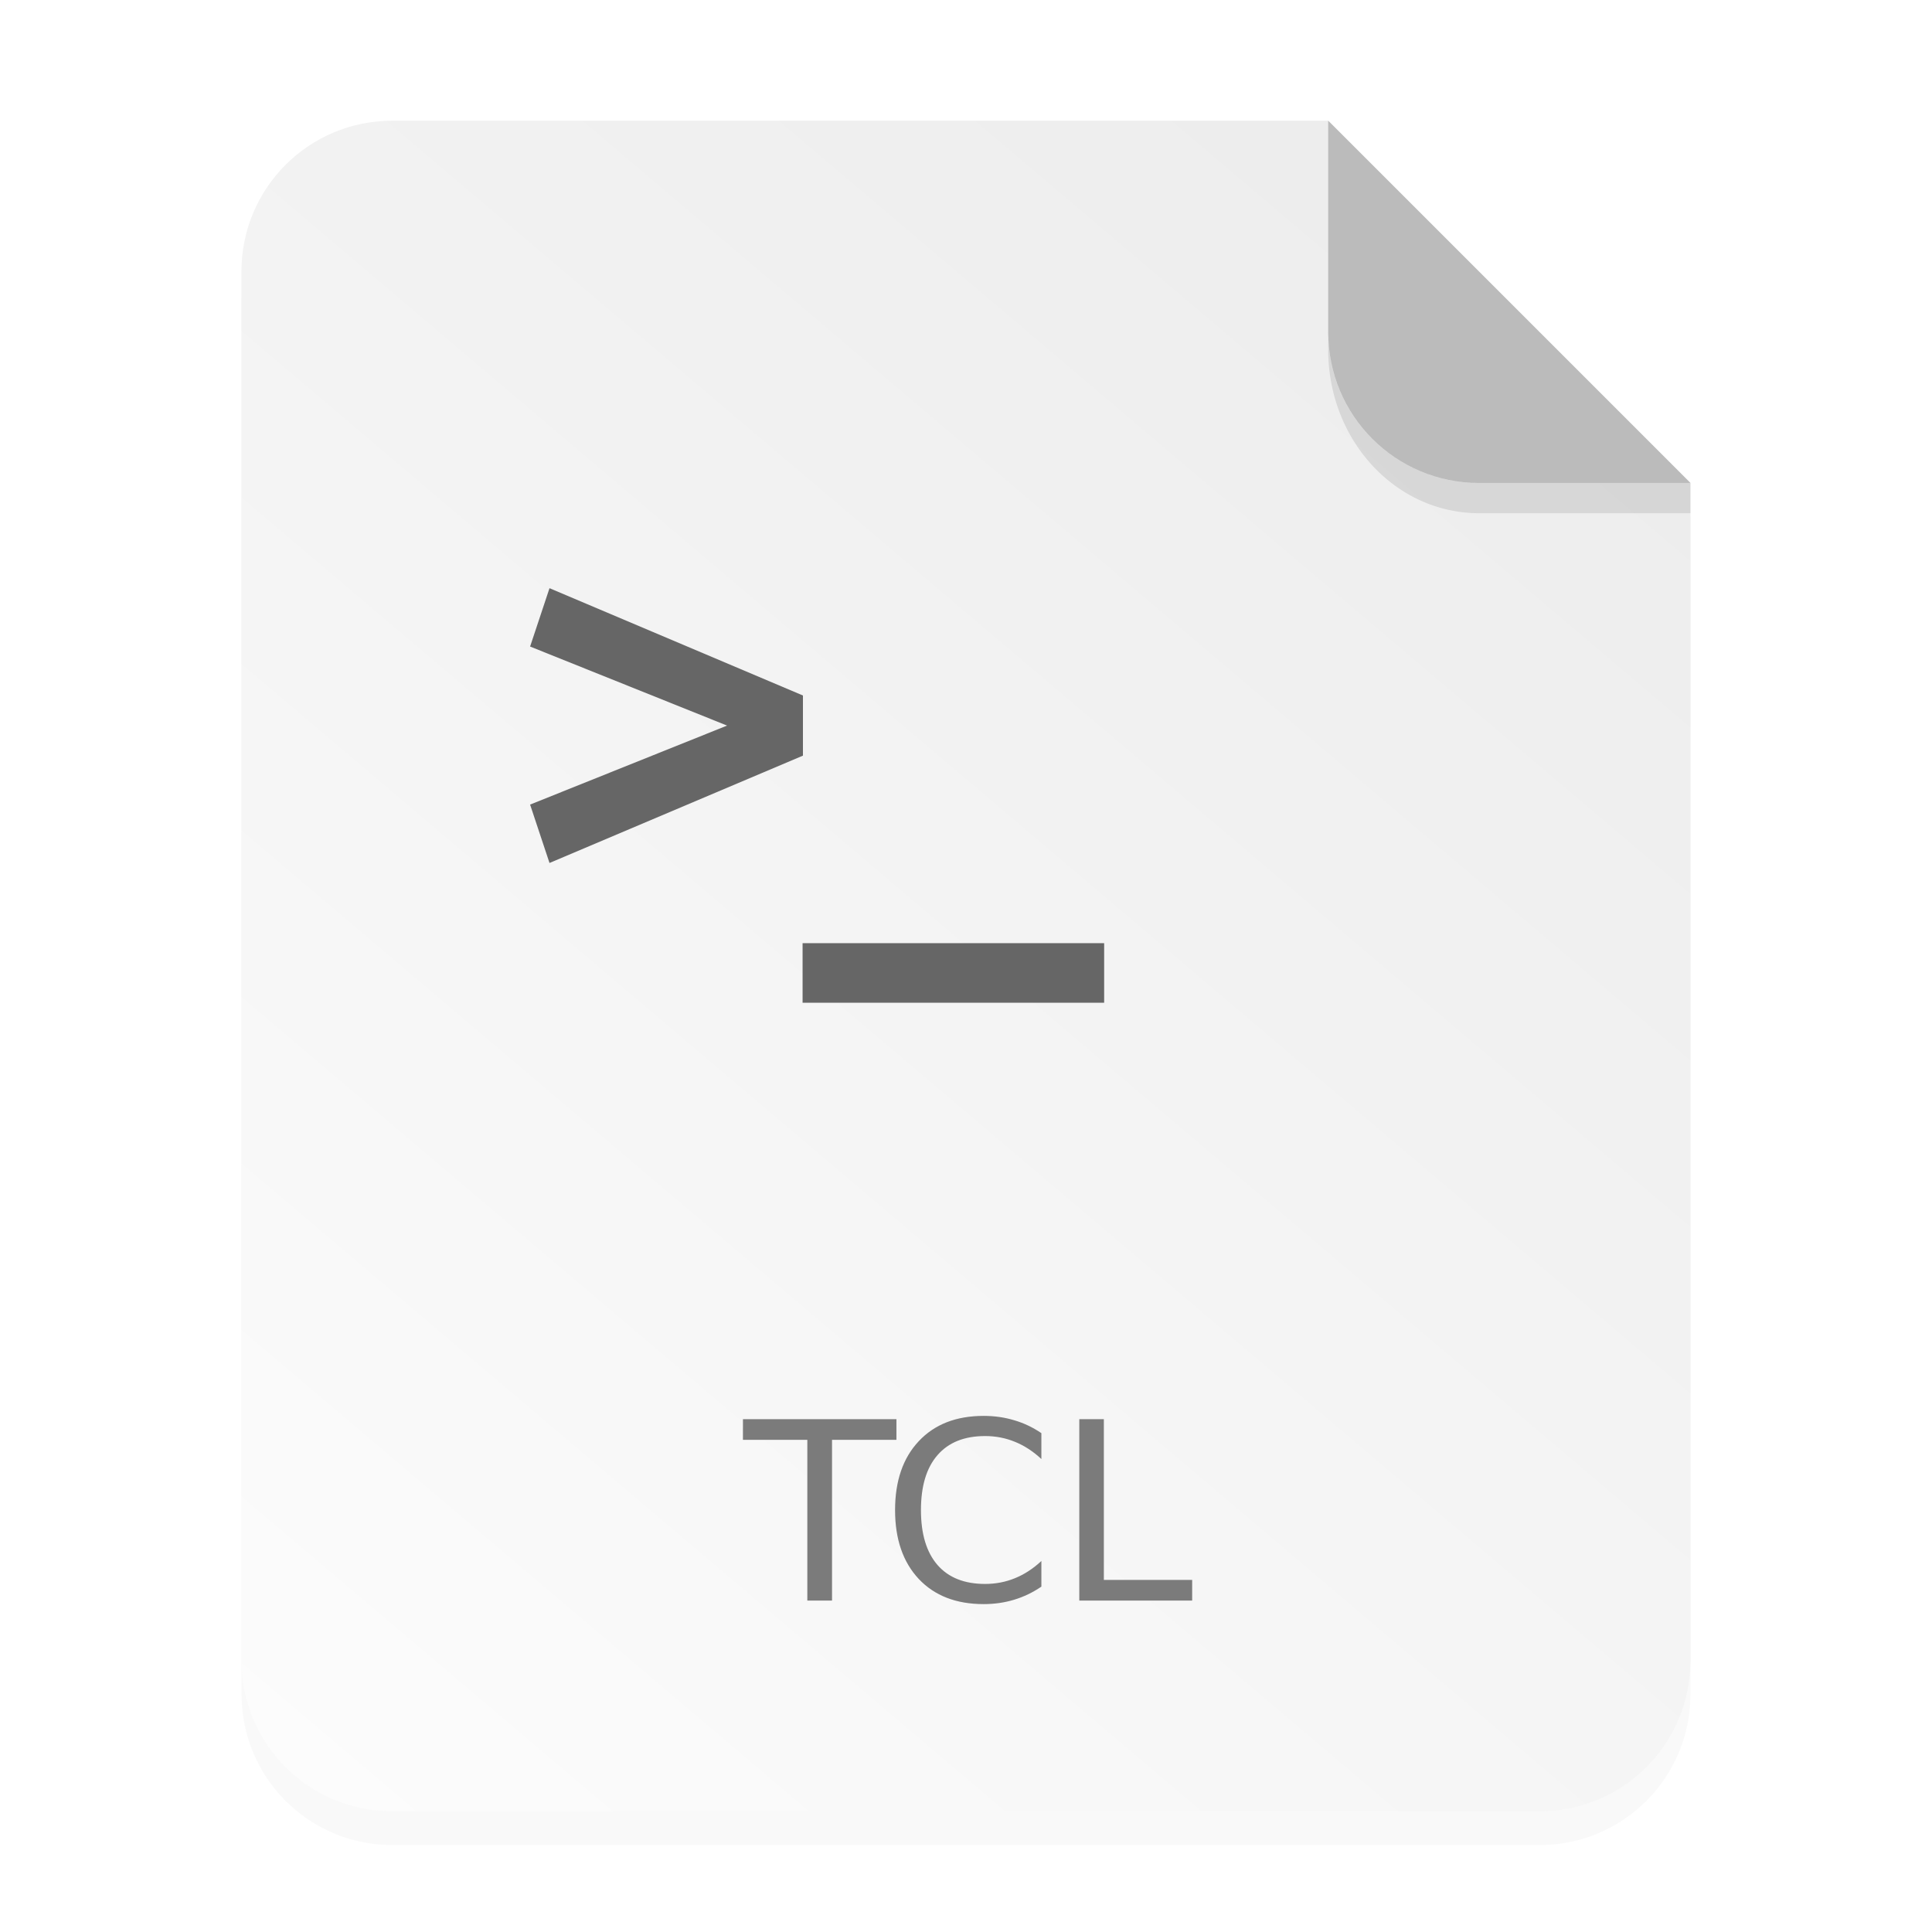 <?xml version="1.0" encoding="UTF-8" standalone="no"?>
<svg
   width="64"
   height="64"
   viewBox="0 0 16.933 16.933"
   version="1.1"
   id="svg23"
   sodipodi:docname="text-x-tcl.svg"
   inkscape:version="1.1.2 (0a00cf5339, 2022-02-04)"
   xmlns:inkscape="http://www.inkscape.org/namespaces/inkscape"
   xmlns:sodipodi="http://sodipodi.sourceforge.net/DTD/sodipodi-0.dtd"
   xmlns:xlink="http://www.w3.org/1999/xlink"
   xmlns="http://www.w3.org/2000/svg"
   xmlns:svg="http://www.w3.org/2000/svg">
  <sodipodi:namedview
     id="namedview25"
     pagecolor="#ffffff"
     bordercolor="#666666"
     borderopacity="1.0"
     inkscape:pageshadow="2"
     inkscape:pageopacity="0.0"
     inkscape:pagecheckerboard="0"
     showgrid="false"
     inkscape:zoom="12.387285"
     inkscape:cx="37.336672"
     inkscape:cy="33.098455"
     inkscape:current-layer="svg23" />
  <defs
     id="defs5">
    <filter
       id="a"
       x="-0.039"
       y="-0.033"
       width="1.078"
       height="1.067"
       color-interpolation-filters="sRGB">
      <feGaussianBlur
         stdDeviation=".206"
         id="feGaussianBlur2" />
    </filter>
    <filter
       id="a-6"
       x="-0.039"
       y="-0.033"
       width="1.078"
       height="1.067"
       color-interpolation-filters="sRGB">
      <feGaussianBlur
         stdDeviation=".206"
         id="feGaussianBlur2-2" />
    </filter>
    <linearGradient
       id="a-7"
       x1="49.571"
       x2="51.714"
       y1="52.714"
       y2="54.857"
       gradientTransform="matrix(0.617,0,0,0.617,-18.168,-19.05)"
       gradientUnits="userSpaceOnUse">
      <stop
         offset="0"
         id="stop4" />
      <stop
         stop-opacity="0"
         offset="1"
         id="stop6" />
    </linearGradient>
    <linearGradient
       id="b"
       x1="40"
       x2="46"
       y1="17"
       y2="11"
       gradientTransform="matrix(0.265,0,0,0.265,-0.006,-0.265)"
       gradientUnits="userSpaceOnUse">
      <stop
         stop-color="#fefefe"
         offset="0"
         id="stop850" />
      <stop
         stop-color="#e9e9e9"
         offset="1"
         id="stop852" />
    </linearGradient>
    <linearGradient
       id="a-3"
       x1="45.801"
       x2="9.802"
       y1="10"
       y2="61"
       gradientTransform="matrix(0.265,0,0,0.265,0.052,-0.265)"
       gradientUnits="userSpaceOnUse">
      <stop
         stop-color="#ededed"
         offset="0"
         id="stop855" />
      <stop
         stop-color="#fcfcfc"
         offset="1"
         id="stop857" />
    </linearGradient>
    <linearGradient
       id="a-36"
       x1="45.801"
       x2="9.802"
       y1="10"
       y2="61"
       gradientTransform="translate(0.198,-1)"
       gradientUnits="userSpaceOnUse">
      <stop
         stop-color="#ededed"
         offset="0"
         id="stop850-7" />
      <stop
         stop-color="#fcfcfc"
         offset="1"
         id="stop852-5" />
    </linearGradient>
    <linearGradient
       id="b-3"
       x1="40"
       x2="46"
       y1="17"
       y2="11"
       gradientTransform="translate(-0.021,-1)"
       gradientUnits="userSpaceOnUse">
      <stop
         stop-color="#fefefe"
         offset="0"
         id="stop855-5" />
      <stop
         stop-color="#e9e9e9"
         offset="1"
         id="stop857-6" />
    </linearGradient>
    <filter
       id="a-535"
       x="-0.039"
       y="-0.033"
       width="1.078"
       height="1.067"
       color-interpolation-filters="sRGB">
      <feGaussianBlur
         stdDeviation=".206"
         id="feGaussianBlur2-6" />
    </filter>
    <filter
       id="a-6-2"
       x="-0.039"
       y="-0.033"
       width="1.078"
       height="1.067"
       color-interpolation-filters="sRGB">
      <feGaussianBlur
         stdDeviation=".206"
         id="feGaussianBlur2-2-9" />
    </filter>
    <filter
       id="a-53"
       x="-0.039"
       y="-0.033"
       width="1.078"
       height="1.067"
       color-interpolation-filters="sRGB">
      <feGaussianBlur
         stdDeviation=".206"
         id="feGaussianBlur2-5" />
    </filter>
    <filter
       id="a-6-6"
       x="-0.039"
       y="-0.033"
       width="1.078"
       height="1.067"
       color-interpolation-filters="sRGB">
      <feGaussianBlur
         stdDeviation=".206"
         id="feGaussianBlur2-2-2" />
    </filter>
    <filter
       id="a-5"
       x="-0.039"
       y="-0.033"
       width="1.078"
       height="1.067"
       color-interpolation-filters="sRGB">
      <feGaussianBlur
         stdDeviation=".206"
         id="feGaussianBlur2-3" />
    </filter>
    <linearGradient
       id="d"
       x1="-666.12"
       x2="-553.27"
       y1="413.04"
       y2="525.91"
       gradientTransform="matrix(0.999,0,0,0.999,689.01,-388.84)"
       gradientUnits="userSpaceOnUse"
       xlink:href="#a-3-5" />
    <linearGradient
       id="a-3-5">
      <stop
         stop-color="#3b3b3b"
         offset="0"
         id="stop28" />
      <stop
         stop-color="#fff"
         offset="1"
         id="stop30" />
    </linearGradient>
    <linearGradient
       id="e"
       x1="-553.27"
       x2="-666.12"
       y1="525.91"
       y2="413.05"
       gradientTransform="matrix(0.999,0,0,0.999,689.01,-388.84)"
       gradientUnits="userSpaceOnUse"
       xlink:href="#a-3-5" />
    <linearGradient
       inkscape:collect="always"
       xlink:href="#a-3"
       id="linearGradient1182"
       x1="50.343"
       y1="11.081"
       x2="9.6"
       y2="59.117"
       gradientUnits="userSpaceOnUse"
       gradientTransform="matrix(0.265,0,0,0.265,-4.798e-4,-2.7998e-4)" />
  </defs>
  <path
     d="M3.44 1.354a1.32 1.32 0 0 0-1.323 1.323v12.171c0 .733.59 1.323 1.323 1.323h10.053a1.32 1.32 0 0 0 1.323-1.323V4.53l-3.175-3.175z"
     filter="url(#a)"
     opacity=".15"
     style="paint-order:stroke fill markers"
     id="path7" />
  <path
     d="m 3.439,1.058 c -0.733,0 -1.323,0.59 -1.323,1.323 v 12.171 c 0,0.733 0.59,1.323 1.323,1.323 H 13.493 c 0.733,0 1.323,-0.59 1.323,-1.323 V 4.233 L 11.641,1.058 Z"
     fill="#f4f4f4"
     style="fill:url(#linearGradient1182);fill-opacity:1;stroke-width:0.265;paint-order:stroke fill markers"
     id="path9-1" />
  <g
     fill-rule="evenodd"
     id="g13">
    <path
       d="m14.816 4.233-3.175-3.175V2.91c0 .733.59 1.323 1.323 1.323z"
       fill="#bbb"
       style="paint-order:stroke fill markers"
       id="path11" />
  </g>
  <g
     fill="#999"
     id="g19" />
  <path
     d="M11.641 2.91v.155c0 .794.59 1.433 1.323 1.433h1.852v-.265h-1.852A1.32 1.32 0 0 1 11.64 2.91z"
     opacity=".1"
     style="paint-order:stroke fill markers"
     id="path21" />
  <g
     id="g1227"
     transform="translate(0.265,9.9954224e-4)">
    <g
       fill-rule="evenodd"
       id="g13-1" />
    <g
       transform="translate(-20.849,-2.077)"
       id="g19-8" />
    <g
       id="g904"
       transform="translate(-0.016,0.015)"
       style="display:inline">
      <g
         transform="translate(-20.849,-1.598)"
         fill="#ffffff"
         id="g21" />
    </g>
  </g>
  <g
     id="g1266"
     transform="translate(34.094,-0.315)">
    <g
       fill="#7b7b7b"
       stroke-width="0.035"
       aria-label="MARKDOWN"
       id="g1251" />
  </g>
  <g
     id="g893"
     transform="matrix(0.265,0,0,0.265,3.2459278e-4,-0.051)">
    <g
       fill="#7b7b7b"
       stroke-width="0.206"
       aria-label="TCL"
       id="g872">
      <path
         d="m 24.571,47.129 h 5.076 v 0.683 h -2.13 v 5.317 H 26.7 v -5.317 h -2.13 z m 9.87,0.463 v 0.856 q -0.41,-0.382 -0.876,-0.57 -0.462,-0.19 -0.985,-0.19 -1.028,0 -1.575,0.631 -0.547,0.627 -0.547,1.817 0,1.185 0.547,1.816 0.546,0.627 1.575,0.627 0.523,0 0.985,-0.189 0.466,-0.188 0.876,-0.57 v 0.848 q -0.426,0.29 -0.904,0.434 -0.474,0.144 -1.005,0.144 -1.362,0 -2.146,-0.831 -0.784,-0.836 -0.784,-2.279 0,-1.447 0.784,-2.279 0.784,-0.836 2.146,-0.836 0.539,0 1.013,0.145 0.478,0.14 0.896,0.426 z m 1.254,-0.463 h 0.812 v 5.317 h 2.921 v 0.683 h -3.733 z"
         id="path870" />
    </g>
    <path
       d="m 18.173,19.646 -0.642,1.93 6.515,2.614 -6.515,2.613 0.642,1.931 8.382,-3.55 v -1.989 z m 8.37,11.74 v 1.97 h 9.974 v -1.97 z"
       fill="#666666"
       id="path874" />
  </g>
</svg>
